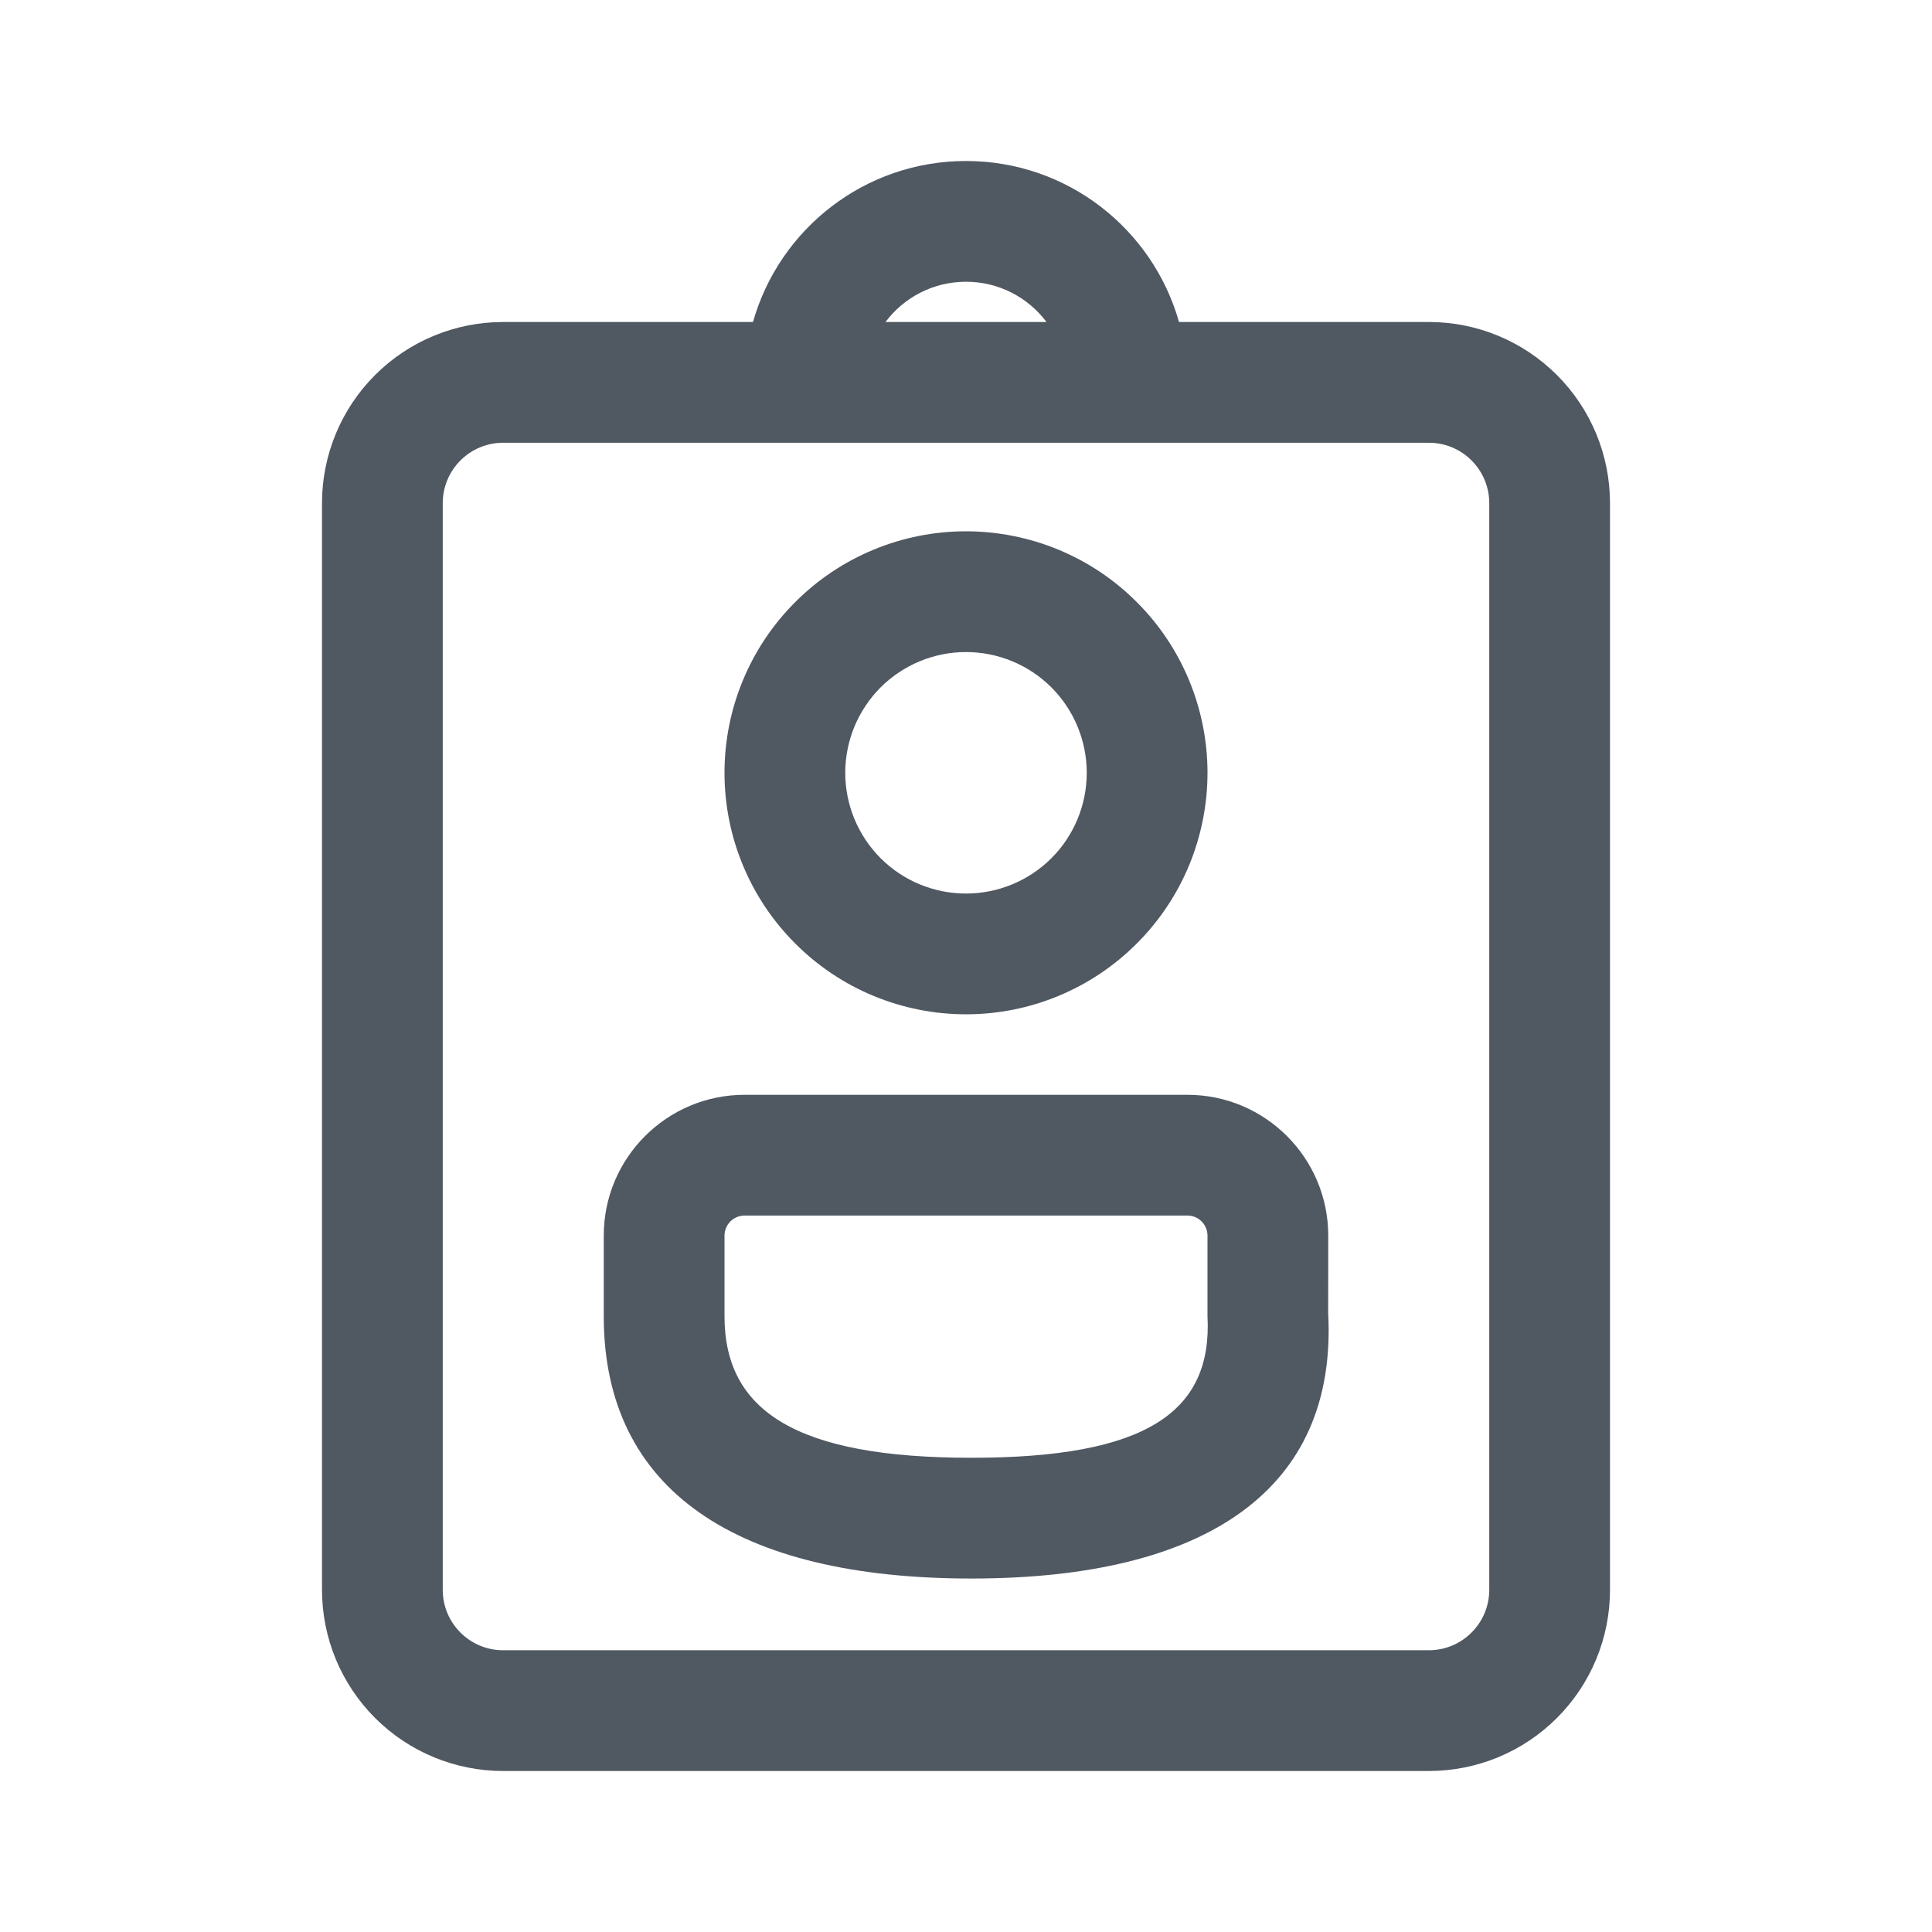 <?xml version="1.0" encoding="UTF-8" standalone="no"?>
<!--

    Copyright (C) 2017-2019 Dremio Corporation

    Licensed under the Apache License, Version 2.0 (the "License");
    you may not use this file except in compliance with the License.
    You may obtain a copy of the License at

        http://www.apache.org/licenses/LICENSE-2.0

    Unless required by applicable law or agreed to in writing, software
    distributed under the License is distributed on an "AS IS" BASIS,
    WITHOUT WARRANTIES OR CONDITIONS OF ANY KIND, either express or implied.
    See the License for the specific language governing permissions and
    limitations under the License.

-->
<svg width="24" height="24" viewBox="0 0 24 24" fill="none" xmlns="http://www.w3.org/2000/svg">
<path fill-rule="evenodd" clip-rule="evenodd" d="M16.5 15.35C16.5 14.384 15.716 13.6 14.75 13.6H9.25C8.284 13.6 7.5 14.384 7.5 15.35V16.35C7.5 18.519 9.157 19.609 12.067 19.609C14.988 19.609 16.616 18.502 16.499 16.312L16.5 15.35ZM9.073 15.173C9.12 15.126 9.184 15.1 9.25 15.1H14.75C14.816 15.1 14.88 15.126 14.927 15.173C14.974 15.22 15 15.284 15 15.35V16.352C15.062 17.545 14.235 18.109 12.067 18.109C9.887 18.109 9 17.526 9 16.35V15.35C9 15.284 9.026 15.22 9.073 15.173Z" fill="#505862"/>
<path fill-rule="evenodd" clip-rule="evenodd" d="M13.148 6.828C12.784 6.678 12.394 6.6 12 6.6C11.204 6.6 10.441 6.916 9.879 7.479C9.316 8.041 9 8.804 9 9.6C9 10.396 9.316 11.159 9.879 11.721C10.441 12.284 11.204 12.6 12 12.6C12.394 12.6 12.784 12.523 13.148 12.372C13.512 12.221 13.843 12 14.121 11.721C14.4 11.443 14.621 11.112 14.772 10.748C14.922 10.384 15 9.994 15 9.6C15 9.206 14.922 8.816 14.772 8.452C14.621 8.088 14.4 7.757 14.121 7.479C13.843 7.2 13.512 6.979 13.148 6.828ZM11.426 8.214C11.608 8.139 11.803 8.1 12 8.1C12.398 8.1 12.779 8.258 13.061 8.539C13.342 8.821 13.5 9.202 13.5 9.6C13.5 9.998 13.342 10.38 13.061 10.661C12.779 10.942 12.398 11.1 12 11.1C11.803 11.1 11.608 11.061 11.426 10.986C11.244 10.911 11.079 10.8 10.939 10.661C10.8 10.521 10.69 10.356 10.614 10.174C10.539 9.992 10.5 9.797 10.5 9.6C10.5 9.403 10.539 9.208 10.614 9.026C10.69 8.844 10.8 8.679 10.939 8.539C11.079 8.4 11.244 8.29 11.426 8.214Z" fill="#505862"/>
<path fill-rule="evenodd" clip-rule="evenodd" d="M12 2C10.741 2 9.68 2.846 9.354 4H6.25C5.653 4 5.081 4.237 4.659 4.659C4.237 5.081 4 5.653 4 6.25V19.75C4 20.347 4.237 20.919 4.659 21.341C5.081 21.763 5.653 22 6.25 22H17.75C18.046 22 18.338 21.942 18.611 21.829C18.884 21.716 19.132 21.55 19.341 21.341C19.55 21.132 19.716 20.884 19.829 20.611C19.942 20.338 20 20.046 20 19.75V6.25C20 5.955 19.942 5.662 19.829 5.389C19.716 5.116 19.55 4.868 19.341 4.659C19.132 4.45 18.884 4.284 18.611 4.171C18.338 4.058 18.046 4 17.75 4H14.646C14.32 2.846 13.259 2 12 2ZM12 3.5C11.591 3.5 11.228 3.696 11 4H13C12.772 3.696 12.409 3.5 12 3.5ZM6.25 5.5C6.051 5.5 5.86 5.579 5.72 5.72C5.579 5.86 5.5 6.051 5.5 6.25V19.75C5.5 20.164 5.836 20.5 6.25 20.5H17.75C17.949 20.5 18.14 20.421 18.28 20.28C18.421 20.14 18.5 19.949 18.5 19.75V6.25C18.5 6.051 18.421 5.86 18.28 5.72C18.14 5.579 17.949 5.5 17.75 5.5H6.25Z" fill="#505862"/>
</svg>
